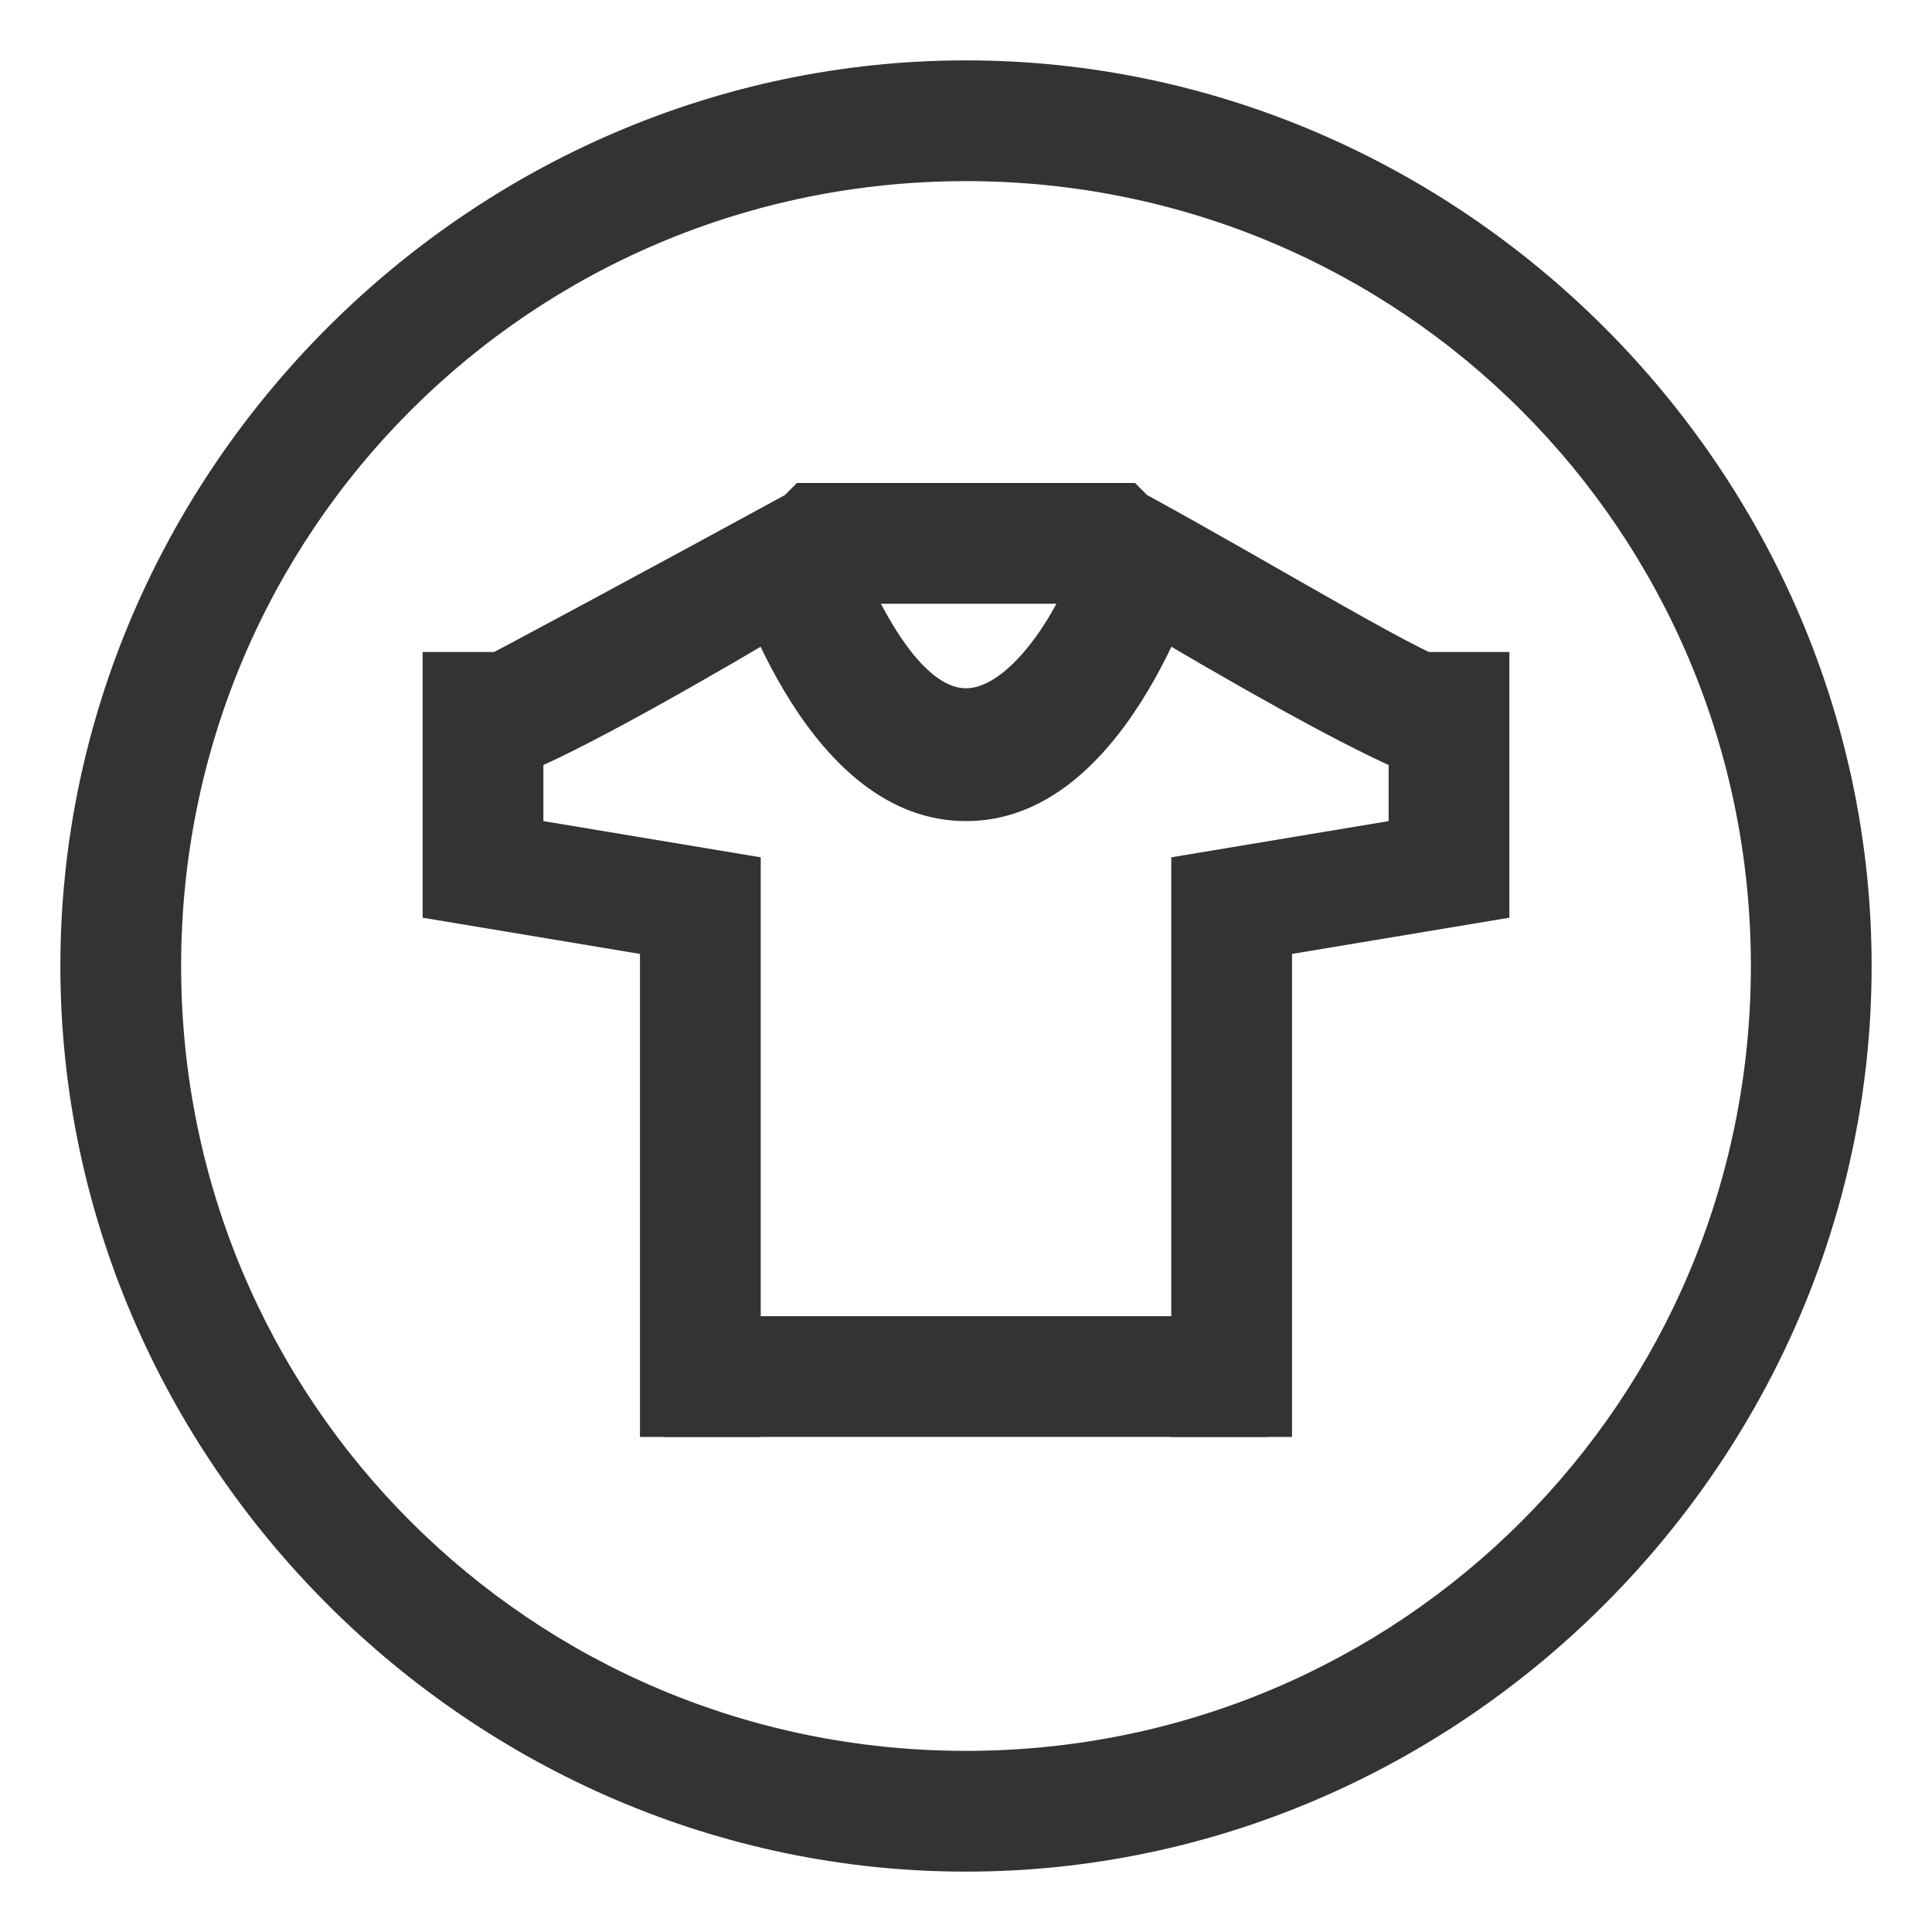 <?xml version="1.0" encoding="utf-8"?>
<!-- Generator: Adobe Illustrator 22.0.1, SVG Export Plug-In . SVG Version: 6.00 Build 0)  -->
<svg version="1.1" id="Слой_1" xmlns="http://www.w3.org/2000/svg" xmlns:xlink="http://www.w3.org/1999/xlink" x="0px" y="0px"
	 viewBox="0 0 16 16" style="enable-background:new 0 0 16 16;" xml:space="preserve">
<style type="text/css">
	.st0{fill:#333333;}
</style>
<path class="st0" d="M8,15.5c-4.1,0-7.5-3.4-7.5-7.5c0-4.1,3.4-7.5,7.5-7.5s7.5,3.4,7.5,7.5C15.5,12.1,12.1,15.5,8,15.5z M8,1.5
	C4.4,1.5,1.5,4.4,1.5,8c0,3.6,2.9,6.5,6.5,6.5s6.5-2.9,6.5-6.5C14.5,4.4,11.6,1.5,8,1.5z"/>
<path class="st0" d="M12,6.5c-0.1,0-0.4,0-2.9-1.5H6.9C4.4,6.5,4.1,6.5,4,6.5V6L3.9,5.5c0.2-0.1,1.5-0.8,2.6-1.4L6.6,4h2.8l0.1,0.1
	c1.1,0.6,2.4,1.4,2.6,1.4L12,6.5z"/>
<polygon class="st0" points="6.3,11.9 5.3,11.9 5.3,7.9 3.5,7.6 3.5,5.4 4.5,5.4 4.5,6.8 6.3,7.1 "/>
<polygon class="st0" points="9.7,11.9 9.7,7.1 11.5,6.8 11.5,5.4 12.5,5.4 12.5,7.6 10.7,7.9 10.7,11.9 "/>
<rect x="5.5" y="10.9" class="st0" width="5" height="1"/>
<path class="st0" d="M8,6.8c-1.3,0-1.9-1.9-2-2.2l1-0.3c0.2,0.6,0.6,1.4,1,1.4c0.4,0,0.9-0.8,1-1.4l1,0.3C9.9,4.9,9.3,6.8,8,6.8z"/>
</svg>
